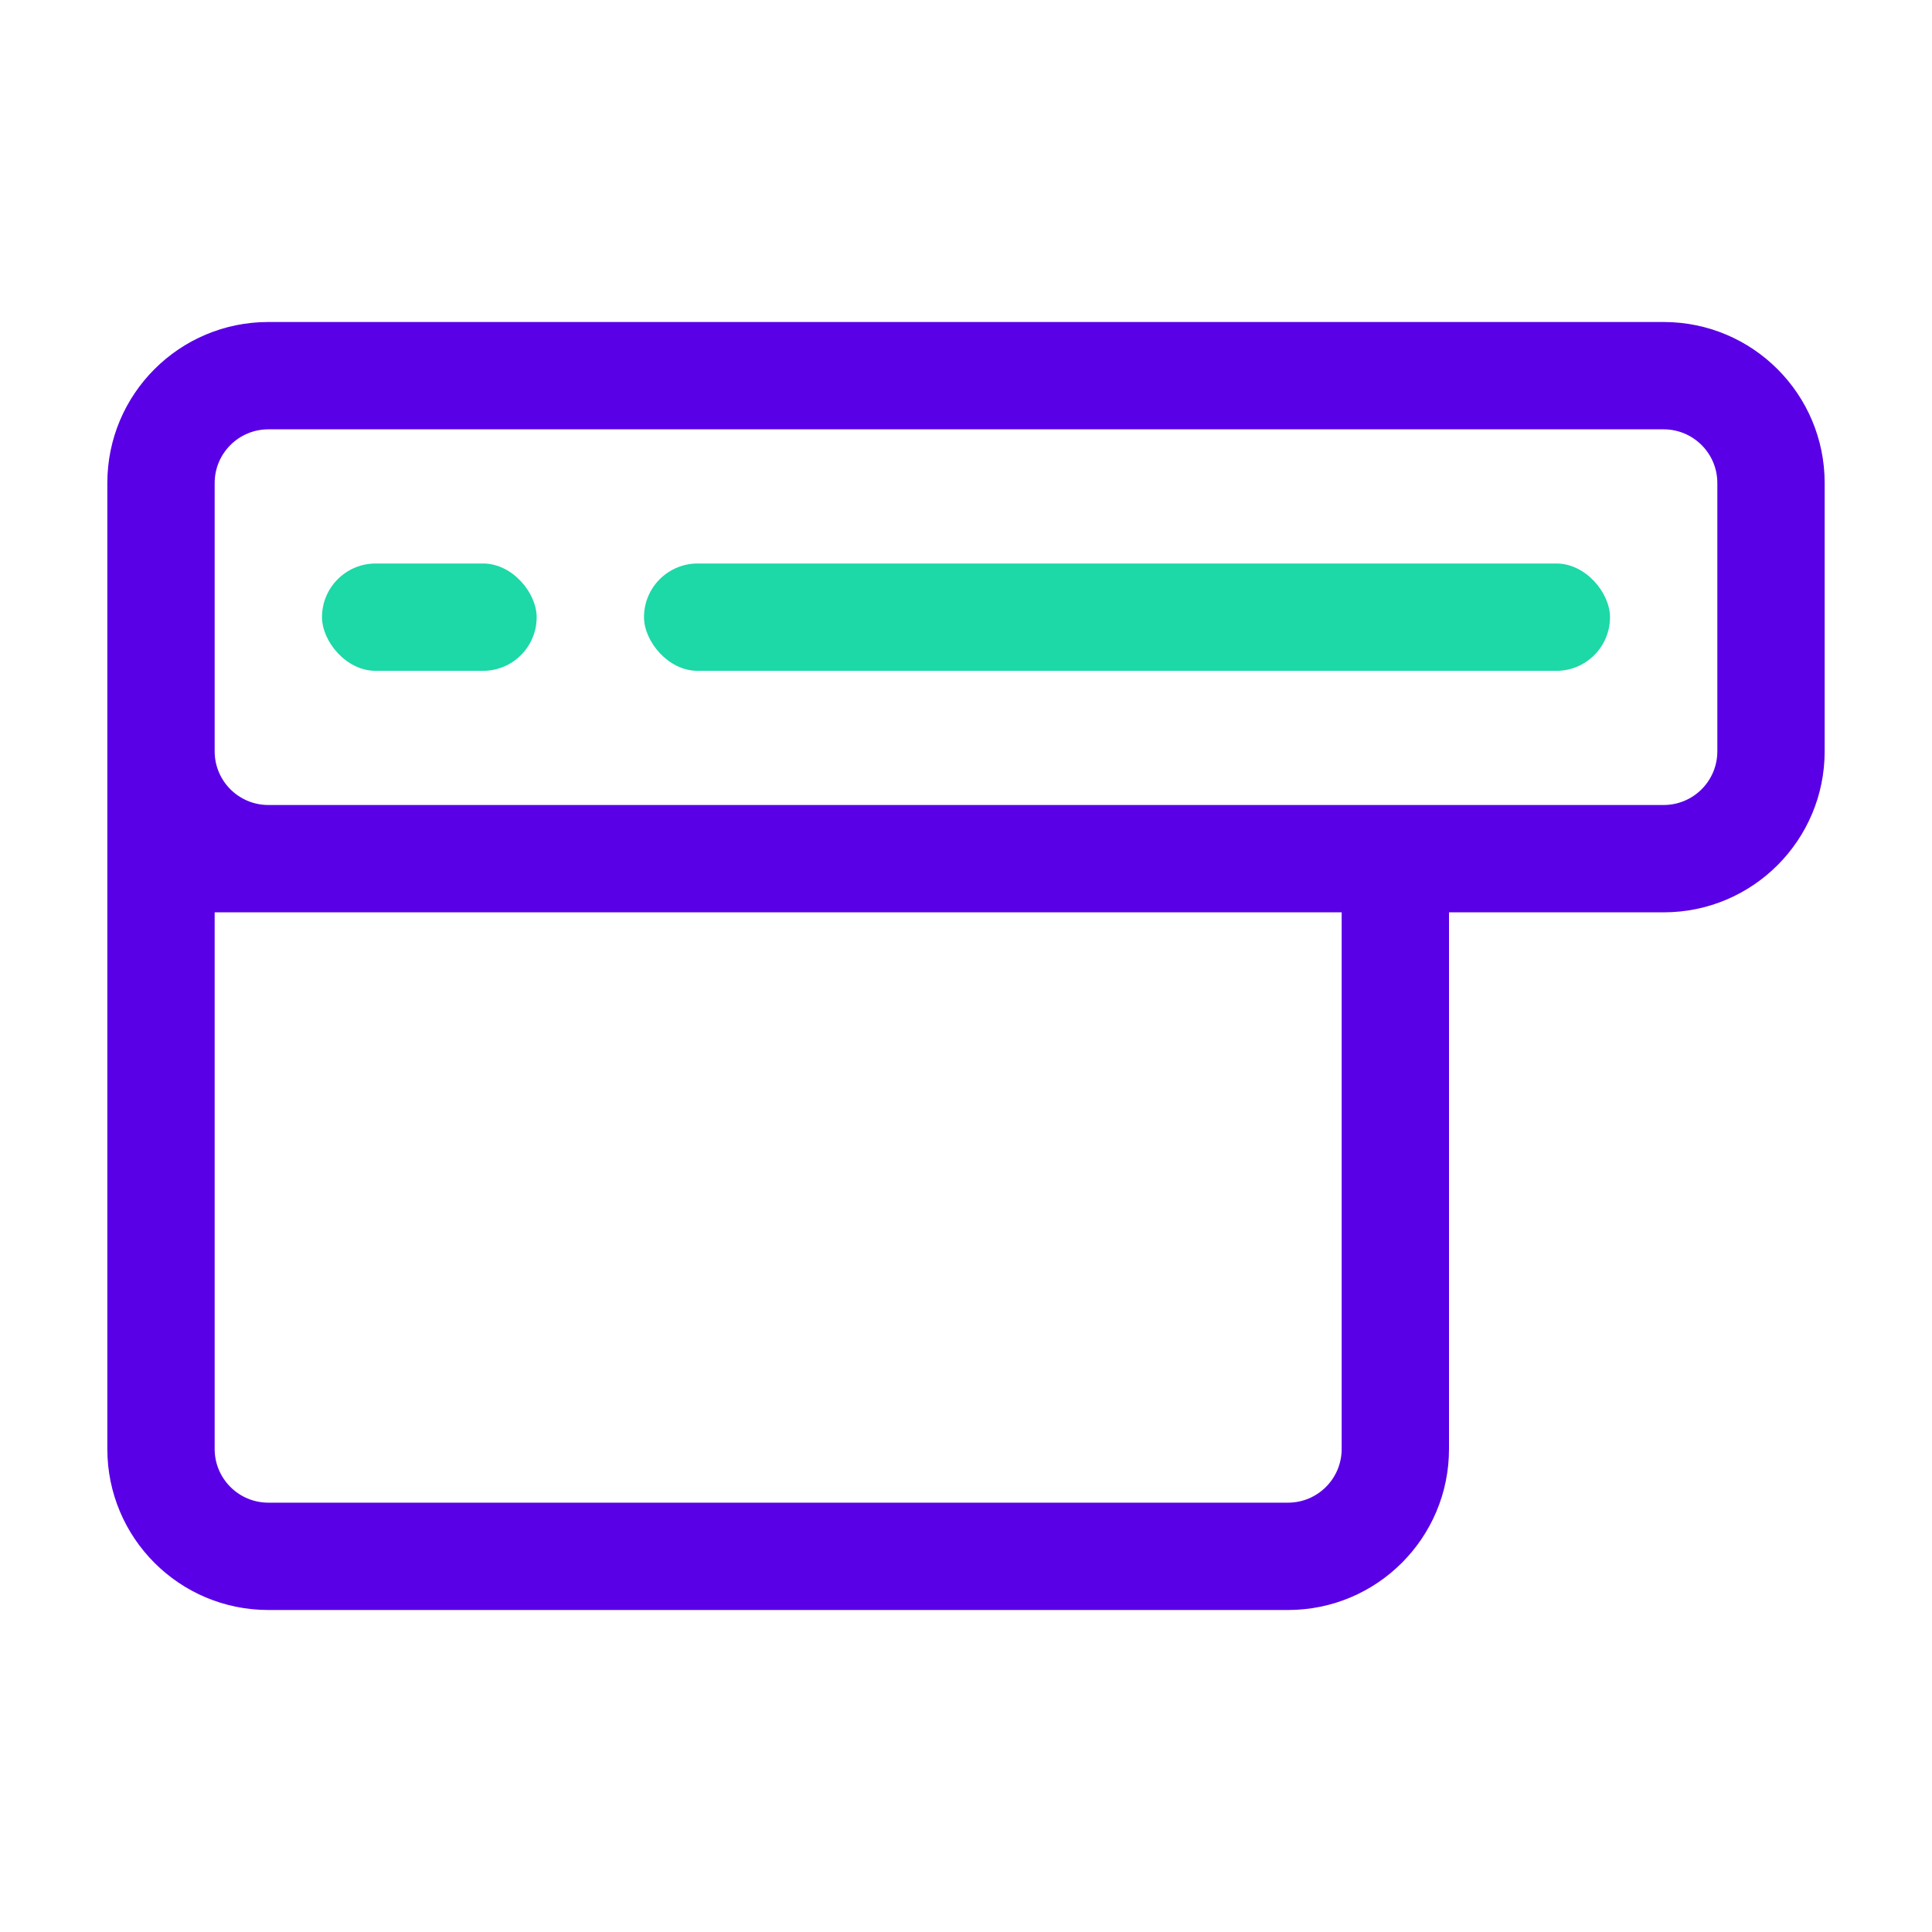 <svg width="36" height="36" viewBox="0 0 36 36" fill="none" xmlns="http://www.w3.org/2000/svg">
<rect x="12" y="10.5" width="18" height="2" rx="1" fill="#1DD8A7"/>
<rect x="6" y="10.5" width="4" height="2" rx="1" fill="#1DD8A7"/>
<path fill-rule="evenodd" clip-rule="evenodd" d="M5 8H31C31.552 8 32 8.448 32 9V14C32 14.552 31.552 15 31 15H27H25H5C4.448 15 4 14.552 4 14V9C4 8.448 4.448 8 5 8ZM2 14V9C2 7.343 3.343 6 5 6H31C32.657 6 34 7.343 34 9V14C34 15.657 32.657 17 31 17H27V27C27 28.657 25.657 30 24 30H5C3.343 30 2 28.657 2 27V16.828V16V14ZM25 17H5H4V27C4 27.552 4.448 28 5 28H24C24.552 28 25 27.552 25 27V17Z" fill="#5900E7"/>
</svg>

